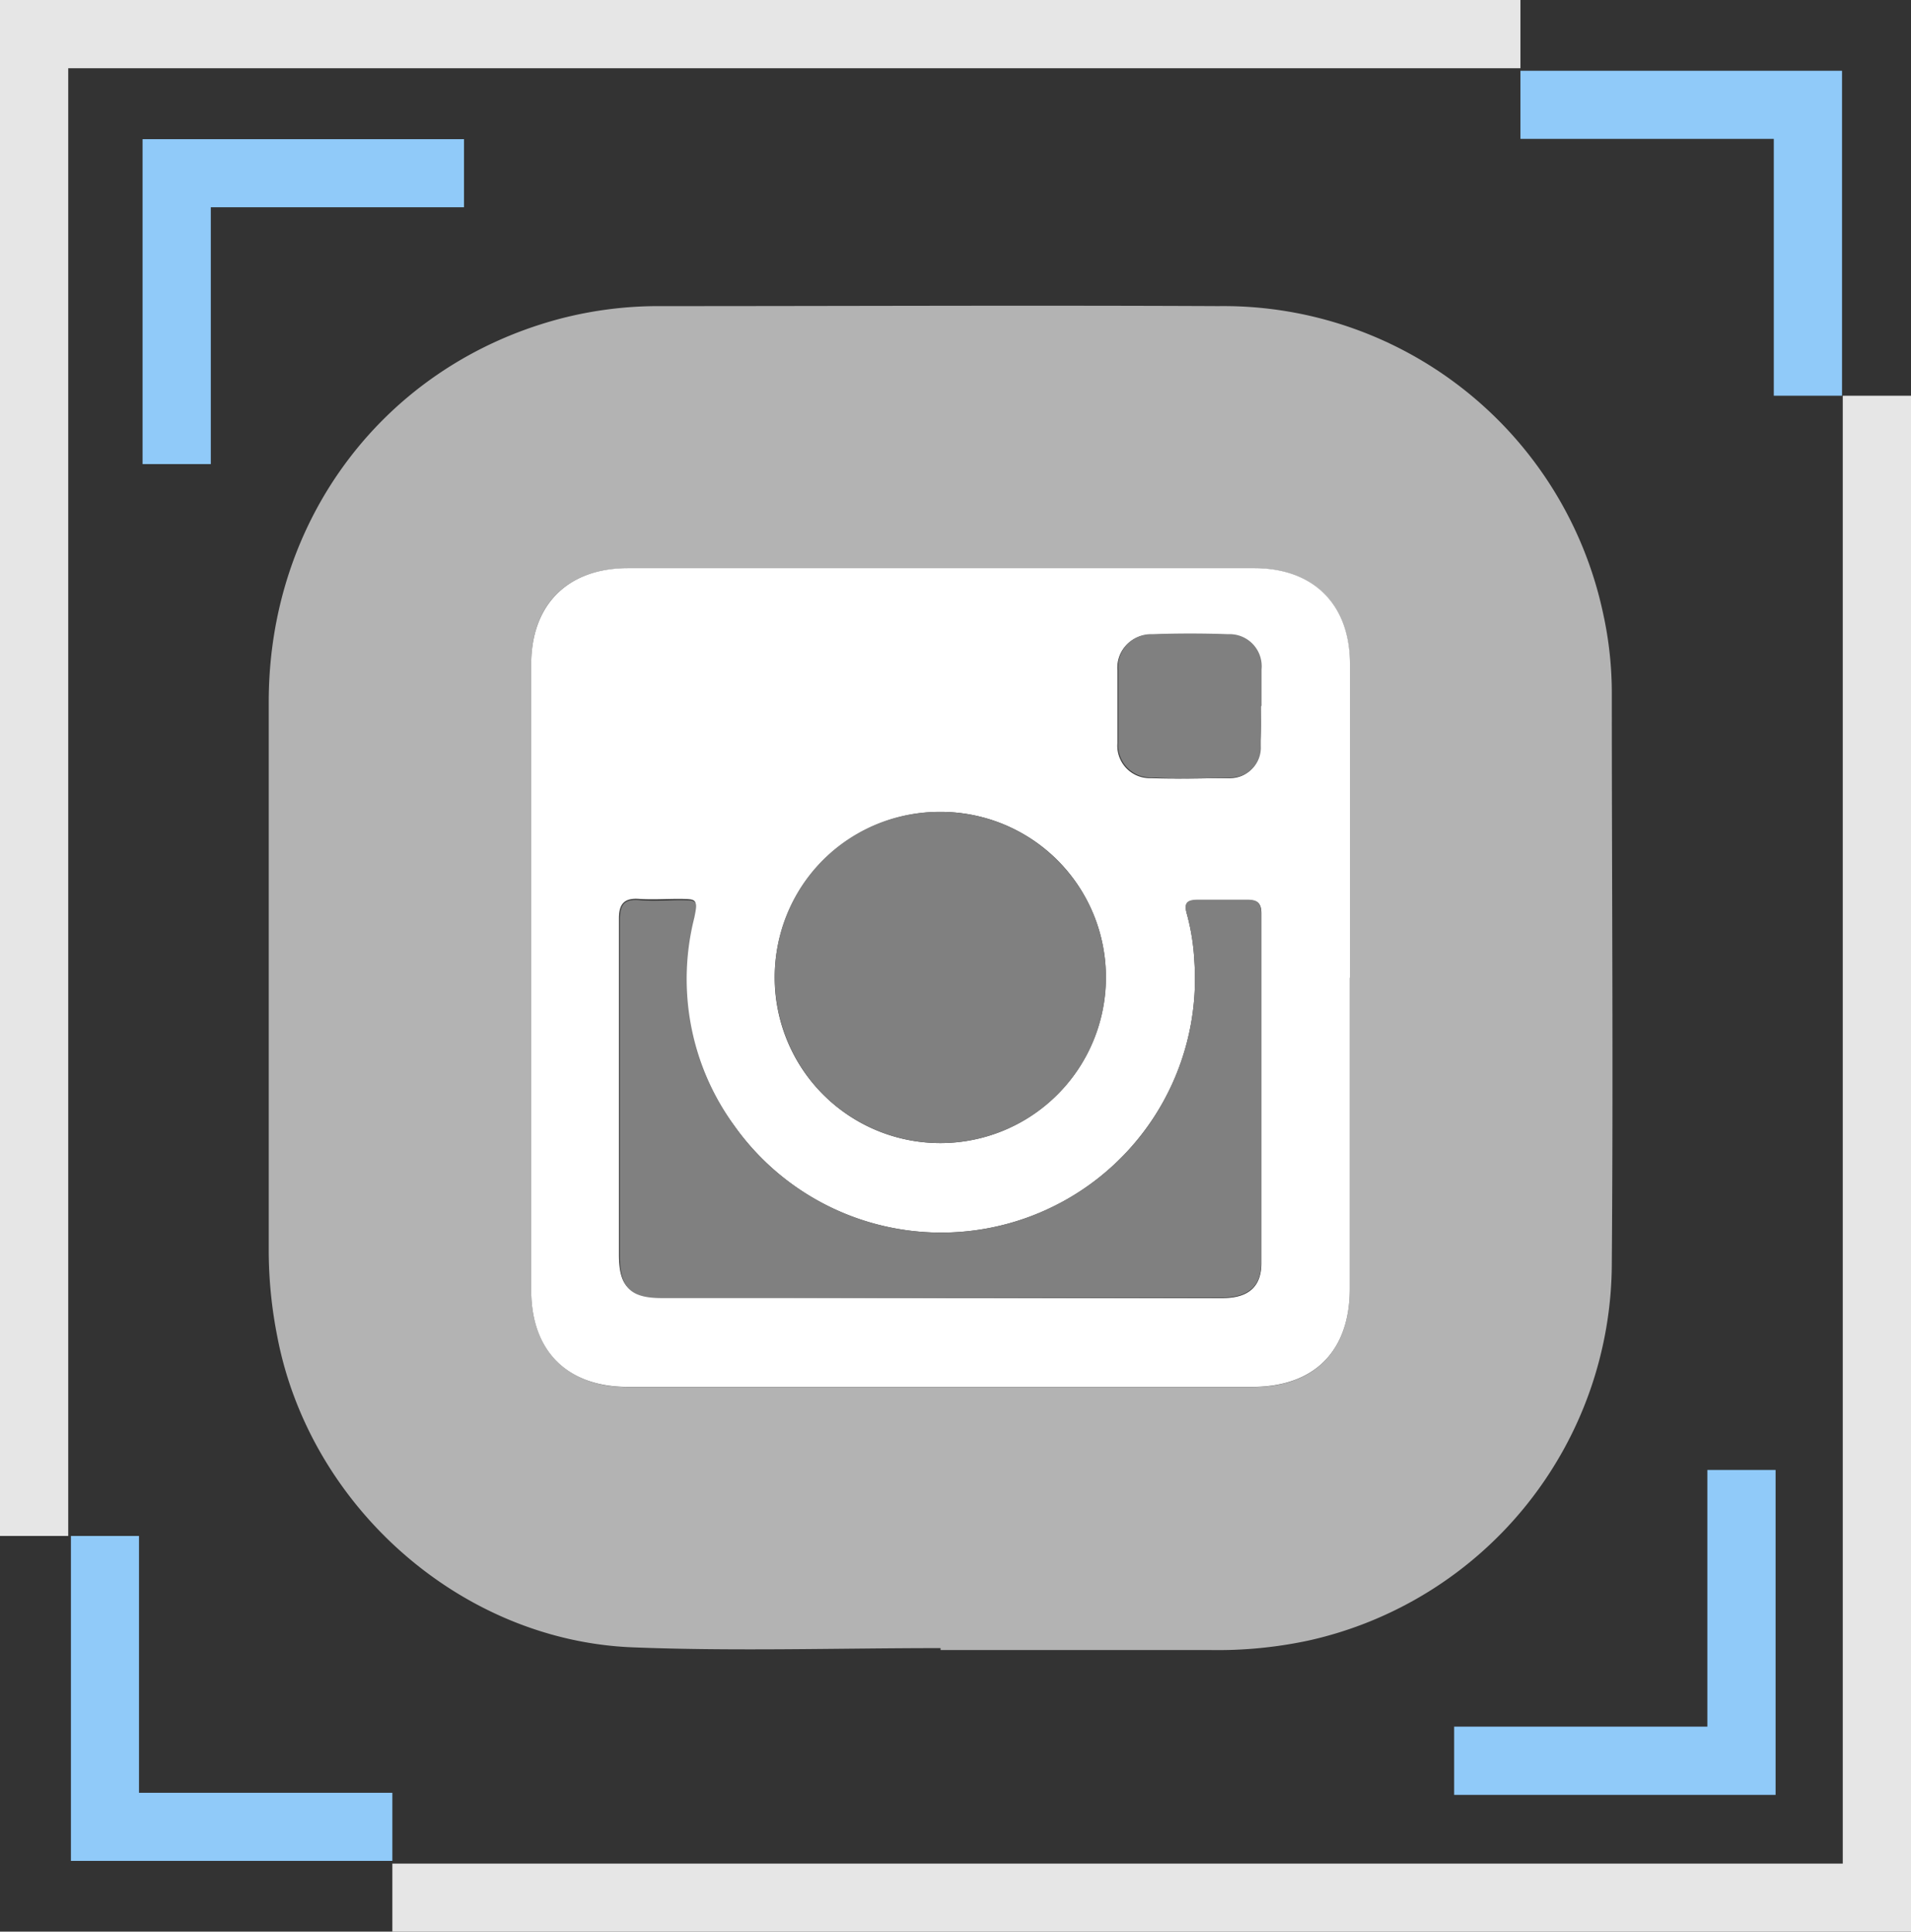 <svg xmlns="http://www.w3.org/2000/svg" viewBox="0 0 128 129.36"><rect x="0" y="0" width="128" height="129.36" fill="#333333" stroke="none"/><defs><style>.cls-1{fill:#e6e6e6;}.cls-2{fill:#90caf9;}.cls-3{fill:#b3b3b3;}.cls-4{fill:#fff;}.cls-5{fill:gray;}</style></defs><g id="Capa_2" data-name="Capa 2"><g id="Capa_16" data-name="Capa 16"><polygon class="cls-1" points="4.57 102.86 4.57 4.57 101.84 4.57 101.84 0 0 0 0 102.86 4.57 102.86"/><polygon class="cls-1" points="123.43 26.5 123.43 124.8 26.28 124.8 26.28 129.36 128 129.36 128 26.5 123.43 26.5"/><polygon class="cls-2" points="101.84 9.3 118.81 9.3 118.81 26.5 123.38 26.5 123.38 4.74 101.84 4.74 101.84 9.3"/><polygon class="cls-2" points="26.28 120.06 9.31 120.06 9.31 102.86 4.75 102.86 4.75 124.62 26.28 124.62 26.28 120.06"/><polygon class="cls-2" points="31.08 13.88 14.12 13.88 14.12 31.08 9.55 31.08 9.55 9.32 31.08 9.32 31.08 13.88"/><polygon class="cls-2" points="97.4 115.63 114.36 115.63 114.36 98.44 118.93 98.44 118.93 120.2 97.4 120.2 97.4 115.63"/><path class="cls-3" d="M63,110.37c-6.87,0-13.74.22-20.6-.05-11.53-.44-21.67-9.46-23.83-20.83A29.75,29.75,0,0,1,18,83.92C18,71.61,18,59.3,18,47s7.82-22.57,19.53-25.66a26.15,26.15,0,0,1,6.76-.84c12.44,0,24.89-.06,37.33,0A26,26,0,0,1,107.36,41a24.79,24.79,0,0,1,.6,5.56c0,12.65.1,25.3,0,38a25.94,25.94,0,0,1-20.34,25.31,29.13,29.13,0,0,1-6.58.63H63ZM90.41,65.48h0q0-10.52,0-21c0-4-2.44-6.42-6.42-6.42H42.07c-4.07,0-6.49,2.41-6.49,6.45q0,21,0,41.91c0,4,2.41,6.47,6.47,6.47H83.86c4.18,0,6.54-2.39,6.55-6.6Z"/><path class="cls-4" d="M90.41,65.48v20.8c0,4.21-2.37,6.6-6.55,6.6H42.05c-4.06,0-6.47-2.42-6.47-6.47q0-21,0-41.91c0-4,2.42-6.45,6.49-6.45H84c4,0,6.42,2.44,6.42,6.42q0,10.5,0,21ZM62.89,86.93h19c1.72,0,2.59-.75,2.6-2.31,0-7.82,0-15.64,0-23.45,0-.68-.28-.9-.91-.88-1.12,0-2.25,0-3.37,0-.8,0-.9.27-.69,1A14.82,14.82,0,0,1,80,64.36a17,17,0,0,1-30.84,11,16.73,16.73,0,0,1-2.71-14c.27-1.15.26-1.15-1-1.16-.88,0-1.77.06-2.65,0s-1.34.23-1.34,1.29c0,7.51,0,15,0,22.54,0,2.12.7,2.82,2.81,2.82ZM63,54.37a11.09,11.09,0,1,0,11.07,11.1A11.06,11.06,0,0,0,63,54.37Zm21.45-7.06h0c0-.81,0-1.63,0-2.44a2.15,2.15,0,0,0-2.24-2.36c-1.69-.07-3.39-.07-5.08,0a2.2,2.2,0,0,0-2.28,2.36c0,1.62,0,3.25,0,4.88a2.17,2.17,0,0,0,2.26,2.36c1.76.07,3.53,0,5.29,0a2,2,0,0,0,2-2.11C84.48,49.08,84.45,48.19,84.45,47.31Z"/><path class="cls-5" d="M62.89,86.93H44.33c-2.11,0-2.81-.7-2.81-2.82,0-7.51,0-15,0-22.54,0-1.06.34-1.38,1.34-1.29s1.77,0,2.65,0c1.22,0,1.23,0,1,1.16a16.73,16.73,0,0,0,2.71,14A17,17,0,0,0,80,64.36a14.82,14.82,0,0,0-.49-3.11c-.21-.69-.11-1,.69-1,1.12,0,2.25,0,3.37,0,.63,0,.91.2.91.88,0,7.81,0,15.63,0,23.45,0,1.56-.88,2.31-2.6,2.31Z"/><path class="cls-5" d="M63,54.37A11.09,11.09,0,1,1,51.9,65.45,11,11,0,0,1,63,54.37Z"/><path class="cls-5" d="M84.45,47.31c0,.88,0,1.77,0,2.65a2,2,0,0,1-2,2.11c-1.76.07-3.53.1-5.29,0a2.17,2.17,0,0,1-2.26-2.36c0-1.63,0-3.26,0-4.88a2.2,2.2,0,0,1,2.28-2.36c1.69-.06,3.39-.06,5.08,0a2.15,2.15,0,0,1,2.24,2.36c0,.81,0,1.63,0,2.44Z"/></g></g></svg>